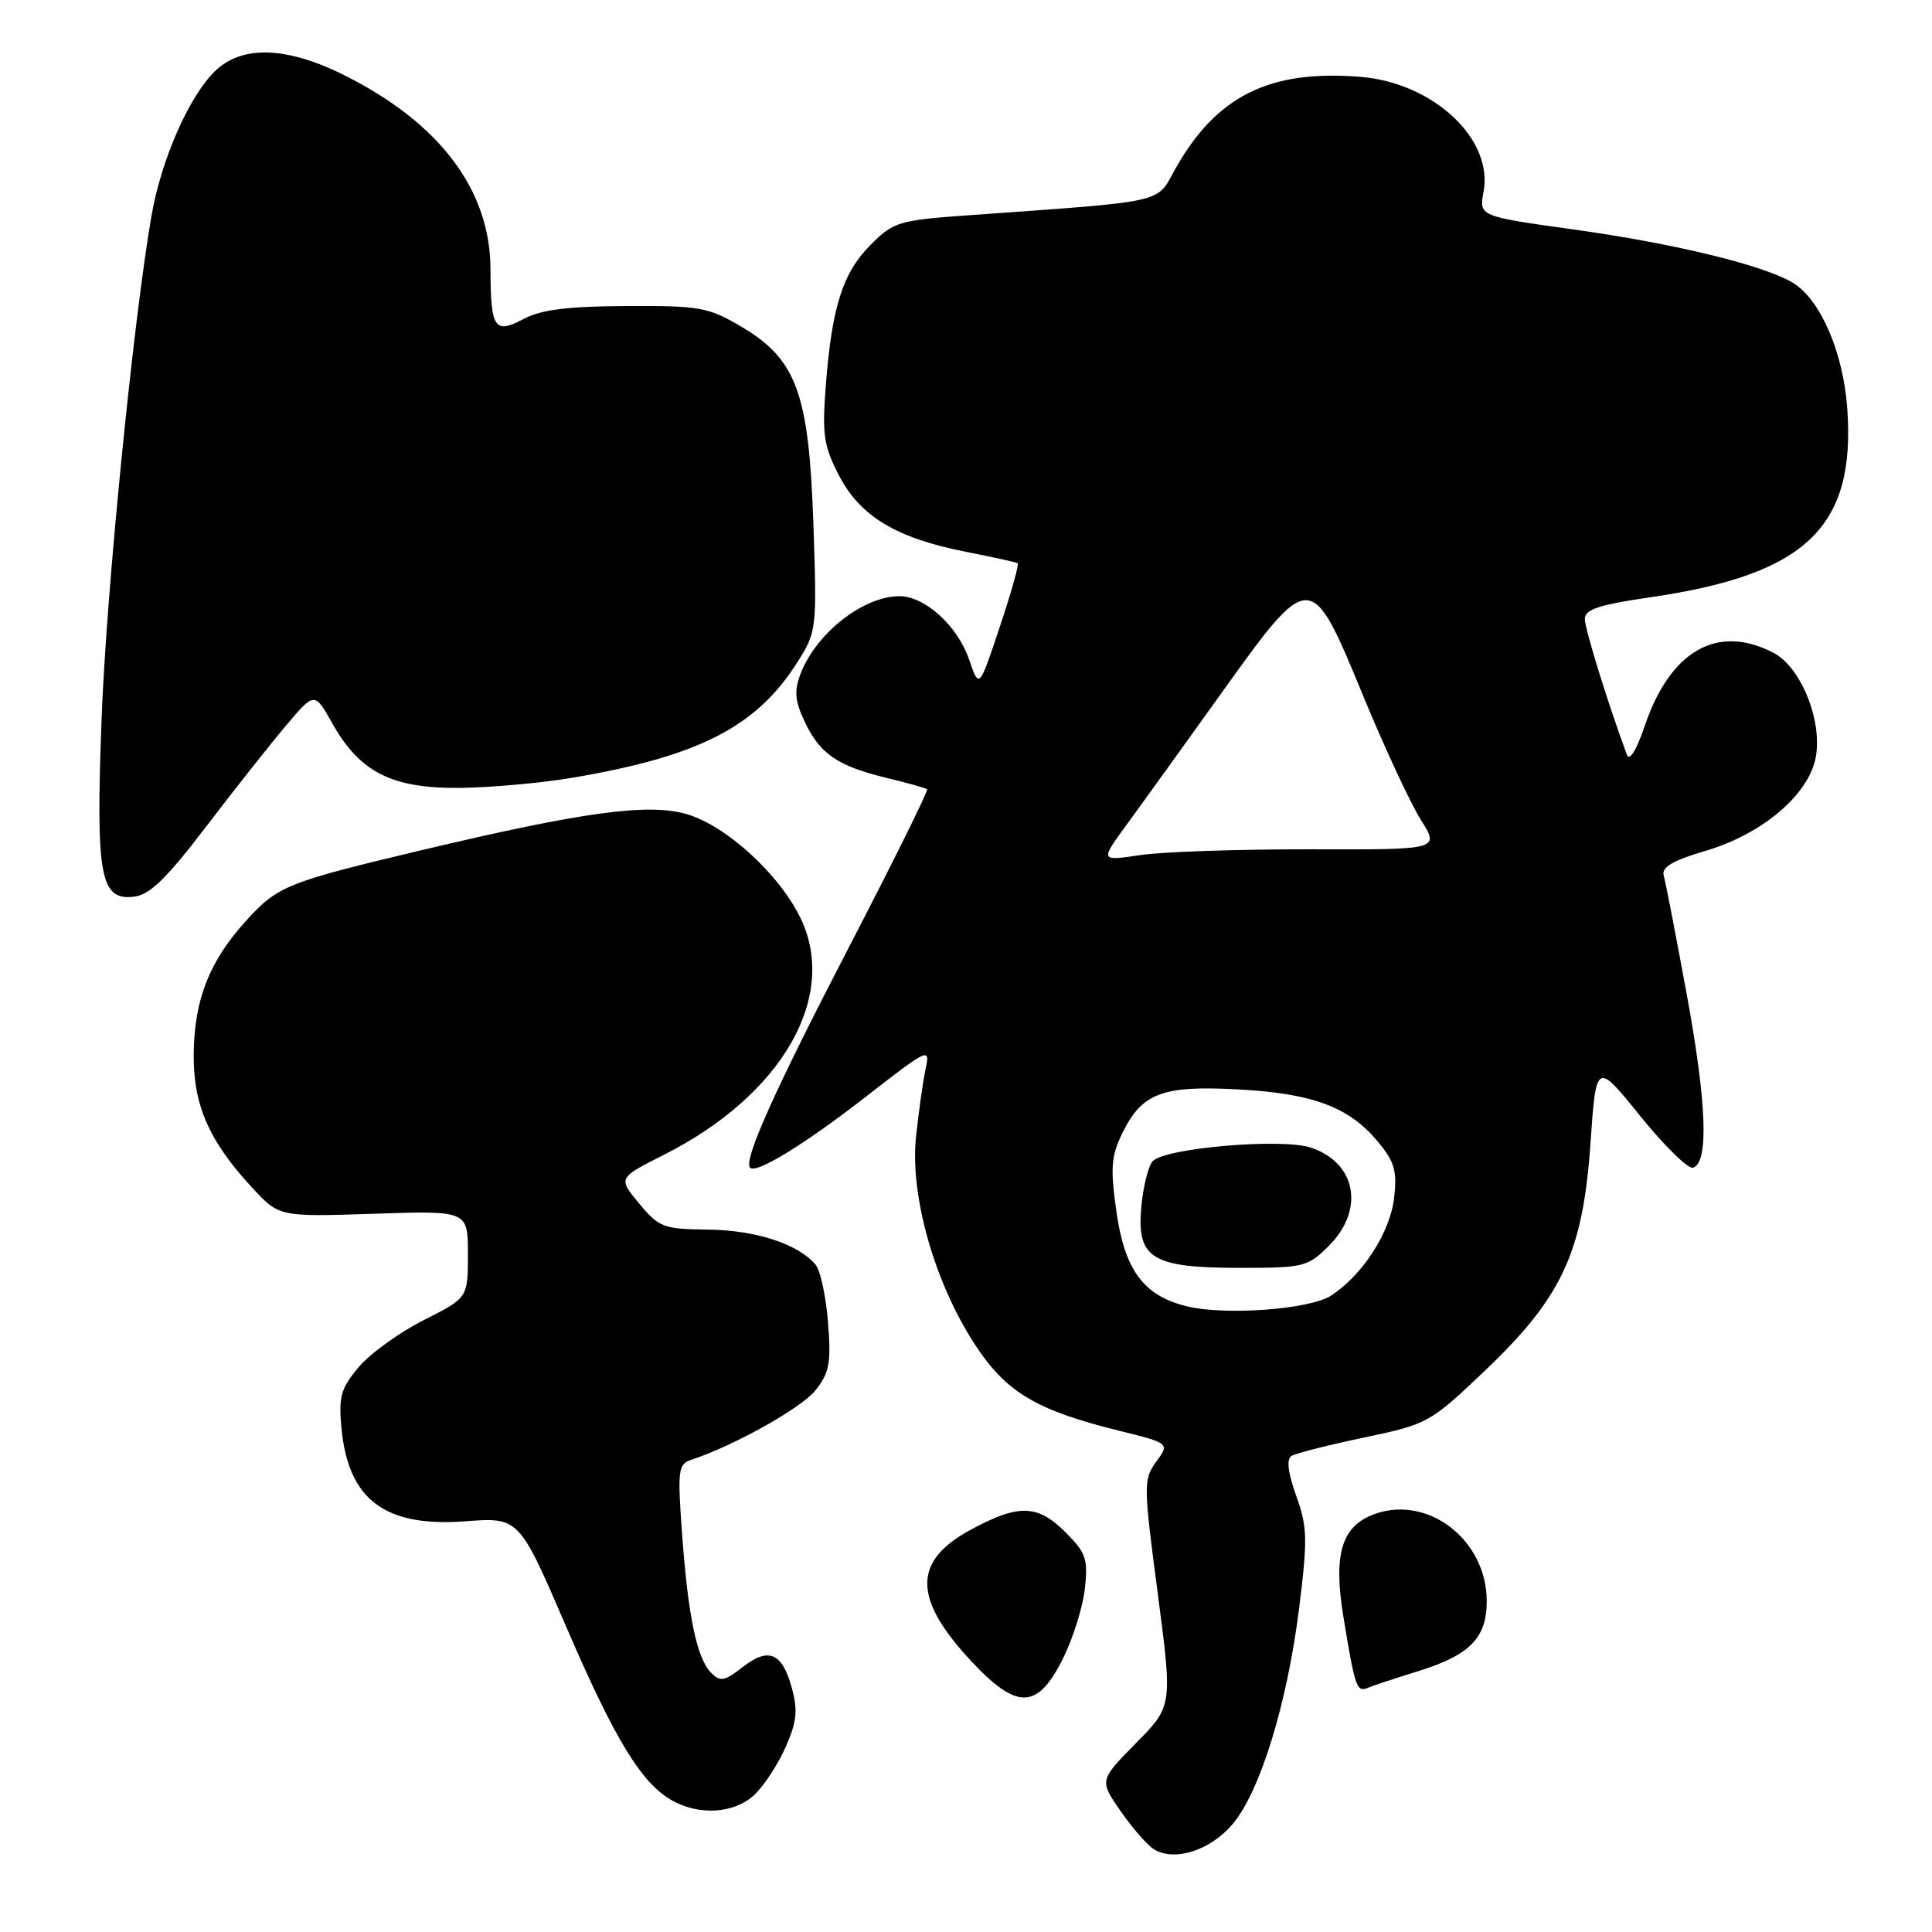 <?xml version="1.0" encoding="UTF-8" standalone="no"?>
<!DOCTYPE svg PUBLIC "-//W3C//DTD SVG 1.1//EN" "http://www.w3.org/Graphics/SVG/1.1/DTD/svg11.dtd" >
<svg xmlns="http://www.w3.org/2000/svg" xmlns:xlink="http://www.w3.org/1999/xlink" version="1.1" viewBox="0 0 256 256">
 <g >
 <path fill="currentColor"
d=" M 163.28 241.76 C 166.95 237.47 170.55 225.82 172.14 213.09 C 173.28 203.94 173.24 202.31 171.75 198.19 C 170.65 195.11 170.44 193.35 171.13 192.92 C 171.70 192.57 176.03 191.47 180.75 190.48 C 189.17 188.71 189.48 188.54 196.67 181.71 C 206.96 171.93 209.73 165.99 210.74 151.57 C 211.50 140.65 211.50 140.65 217.34 147.88 C 220.55 151.85 223.70 154.94 224.34 154.73 C 226.44 154.04 226.16 146.22 223.50 131.75 C 222.06 123.91 220.69 116.83 220.45 116.00 C 220.14 114.91 221.65 114.02 226.03 112.73 C 233.50 110.53 239.67 105.30 240.59 100.37 C 241.51 95.48 238.63 88.37 234.96 86.48 C 227.56 82.65 221.31 86.22 217.93 96.20 C 216.84 99.42 215.91 100.91 215.57 100.00 C 213.13 93.43 210.00 83.35 210.00 82.03 C 210.00 80.75 211.83 80.14 218.56 79.16 C 239.32 76.16 245.91 69.86 244.77 54.11 C 244.25 46.80 241.31 39.90 237.74 37.58 C 234.16 35.26 222.09 32.29 208.53 30.41 C 195.97 28.66 195.97 28.66 196.58 25.40 C 197.89 18.43 189.94 10.99 180.33 10.19 C 168.19 9.19 161.13 12.71 155.67 22.50 C 153.18 26.98 154.74 26.63 128.54 28.51 C 119.10 29.18 118.42 29.38 115.39 32.41 C 111.68 36.12 110.24 40.61 109.43 51.00 C 108.92 57.58 109.13 59.05 111.17 63.00 C 113.98 68.43 118.78 71.31 128.00 73.12 C 131.57 73.82 134.66 74.50 134.85 74.63 C 135.05 74.76 133.98 78.57 132.47 83.08 C 129.74 91.29 129.74 91.29 128.41 87.39 C 126.89 82.94 122.57 79.01 119.20 79.00 C 114.38 78.99 108.11 83.92 106.06 89.33 C 105.21 91.57 105.34 92.91 106.64 95.66 C 108.66 99.91 110.98 101.50 117.50 103.08 C 120.25 103.75 122.66 104.42 122.85 104.58 C 123.04 104.73 118.43 114.04 112.61 125.27 C 102.57 144.62 98.46 153.79 99.40 154.73 C 100.23 155.56 106.67 151.60 114.90 145.19 C 122.97 138.91 123.27 138.77 122.66 141.58 C 122.31 143.19 121.74 147.24 121.38 150.59 C 120.56 158.36 123.77 169.78 129.07 177.98 C 133.24 184.44 137.18 186.82 148.25 189.57 C 154.99 191.24 154.99 191.24 153.21 193.68 C 151.50 196.03 151.51 196.72 153.40 211.09 C 155.37 226.06 155.37 226.06 150.52 230.98 C 145.66 235.91 145.66 235.91 148.50 240.00 C 150.06 242.25 152.04 244.52 152.92 245.05 C 155.62 246.70 160.34 245.20 163.28 241.76 Z  M 99.94 237.84 C 101.21 236.66 103.08 233.81 104.09 231.52 C 105.59 228.13 105.74 226.66 104.91 223.62 C 103.62 218.95 101.82 218.21 98.35 220.94 C 96.03 222.76 95.44 222.87 94.25 221.68 C 92.34 219.77 91.18 214.22 90.38 203.27 C 89.76 194.78 89.86 194.00 91.60 193.43 C 97.28 191.56 106.20 186.56 108.07 184.21 C 109.90 181.90 110.14 180.58 109.72 175.24 C 109.45 171.80 108.71 168.35 108.07 167.58 C 105.80 164.85 100.15 163.00 93.85 162.93 C 87.89 162.86 87.33 162.65 84.69 159.47 C 81.88 156.09 81.88 156.09 88.02 152.99 C 103.61 145.12 111.12 132.07 106.07 121.64 C 103.26 115.85 96.30 109.47 91.07 107.90 C 86.00 106.38 77.36 107.55 56.00 112.62 C 37.89 116.93 36.81 117.37 32.53 122.09 C 27.75 127.39 25.77 132.41 25.67 139.50 C 25.57 146.36 27.64 151.13 33.41 157.37 C 36.99 161.24 36.99 161.24 49.50 160.83 C 62.00 160.41 62.00 160.41 62.00 166.19 C 62.00 171.97 62.00 171.97 56.13 174.93 C 52.91 176.56 49.03 179.36 47.53 181.15 C 45.15 183.98 44.85 185.06 45.25 189.28 C 46.16 198.74 51.00 202.37 61.64 201.58 C 68.77 201.04 68.77 201.04 75.00 215.49 C 81.48 230.54 85.01 236.33 89.09 238.59 C 92.73 240.61 97.31 240.29 99.94 237.84 Z  M 140.88 219.70 C 142.19 217.07 143.48 212.93 143.75 210.50 C 144.19 206.59 143.90 205.75 141.20 203.05 C 137.46 199.31 134.95 199.25 128.50 202.77 C 120.92 206.91 120.99 211.86 128.72 220.14 C 134.81 226.64 137.49 226.54 140.88 219.70 Z  M 187.85 221.46 C 194.78 219.31 197.00 217.05 197.00 212.15 C 197.00 204.11 189.31 198.10 182.22 200.59 C 177.77 202.16 176.63 205.87 178.02 214.31 C 179.56 223.67 179.77 224.26 181.25 223.64 C 181.94 223.35 184.91 222.37 187.85 221.46 Z  M 27.29 109.56 C 31.04 104.64 35.82 98.60 37.90 96.14 C 41.68 91.66 41.68 91.66 44.05 95.88 C 47.69 102.35 51.96 104.50 61.00 104.40 C 65.12 104.35 71.88 103.74 76.00 103.03 C 92.70 100.19 100.28 96.27 105.70 87.68 C 108.21 83.71 108.25 83.33 107.78 69.44 C 107.19 52.06 105.55 47.58 98.15 43.24 C 93.86 40.71 92.69 40.50 83.00 40.55 C 75.18 40.59 71.70 41.03 69.35 42.28 C 65.52 44.31 65.01 43.54 64.99 35.67 C 64.97 25.18 58.27 16.29 45.63 9.97 C 37.90 6.11 31.96 5.95 28.39 9.52 C 24.98 12.93 21.36 21.22 20.09 28.50 C 17.66 42.44 14.05 78.81 13.45 95.50 C 12.69 116.13 13.28 119.33 17.74 118.82 C 19.85 118.57 22.03 116.45 27.29 109.56 Z  M 157.12 173.06 C 151.50 171.63 149.03 168.27 147.93 160.54 C 147.11 154.74 147.23 153.18 148.73 150.12 C 151.32 144.83 154.03 143.81 164.00 144.35 C 173.88 144.87 178.68 146.65 182.49 151.17 C 184.78 153.90 185.14 155.09 184.73 158.70 C 184.22 163.27 180.59 168.91 176.40 171.66 C 173.55 173.53 162.22 174.35 157.12 173.06 Z  M 176.08 165.08 C 180.87 160.28 179.72 154.05 173.67 152.06 C 169.85 150.79 154.50 152.10 152.76 153.84 C 152.19 154.41 151.50 157.10 151.24 159.80 C 150.58 166.75 152.56 168.00 164.30 168.00 C 172.75 168.00 173.29 167.87 176.08 165.08 Z  M 149.27 109.30 C 151.20 106.66 156.81 98.88 161.73 92.00 C 173.65 75.36 173.68 75.36 180.58 92.09 C 183.43 99.01 186.90 106.46 188.27 108.63 C 190.77 112.59 190.77 112.59 173.63 112.54 C 164.21 112.52 154.08 112.86 151.13 113.30 C 145.76 114.10 145.76 114.10 149.27 109.30 Z "/>
</g>
</svg>
